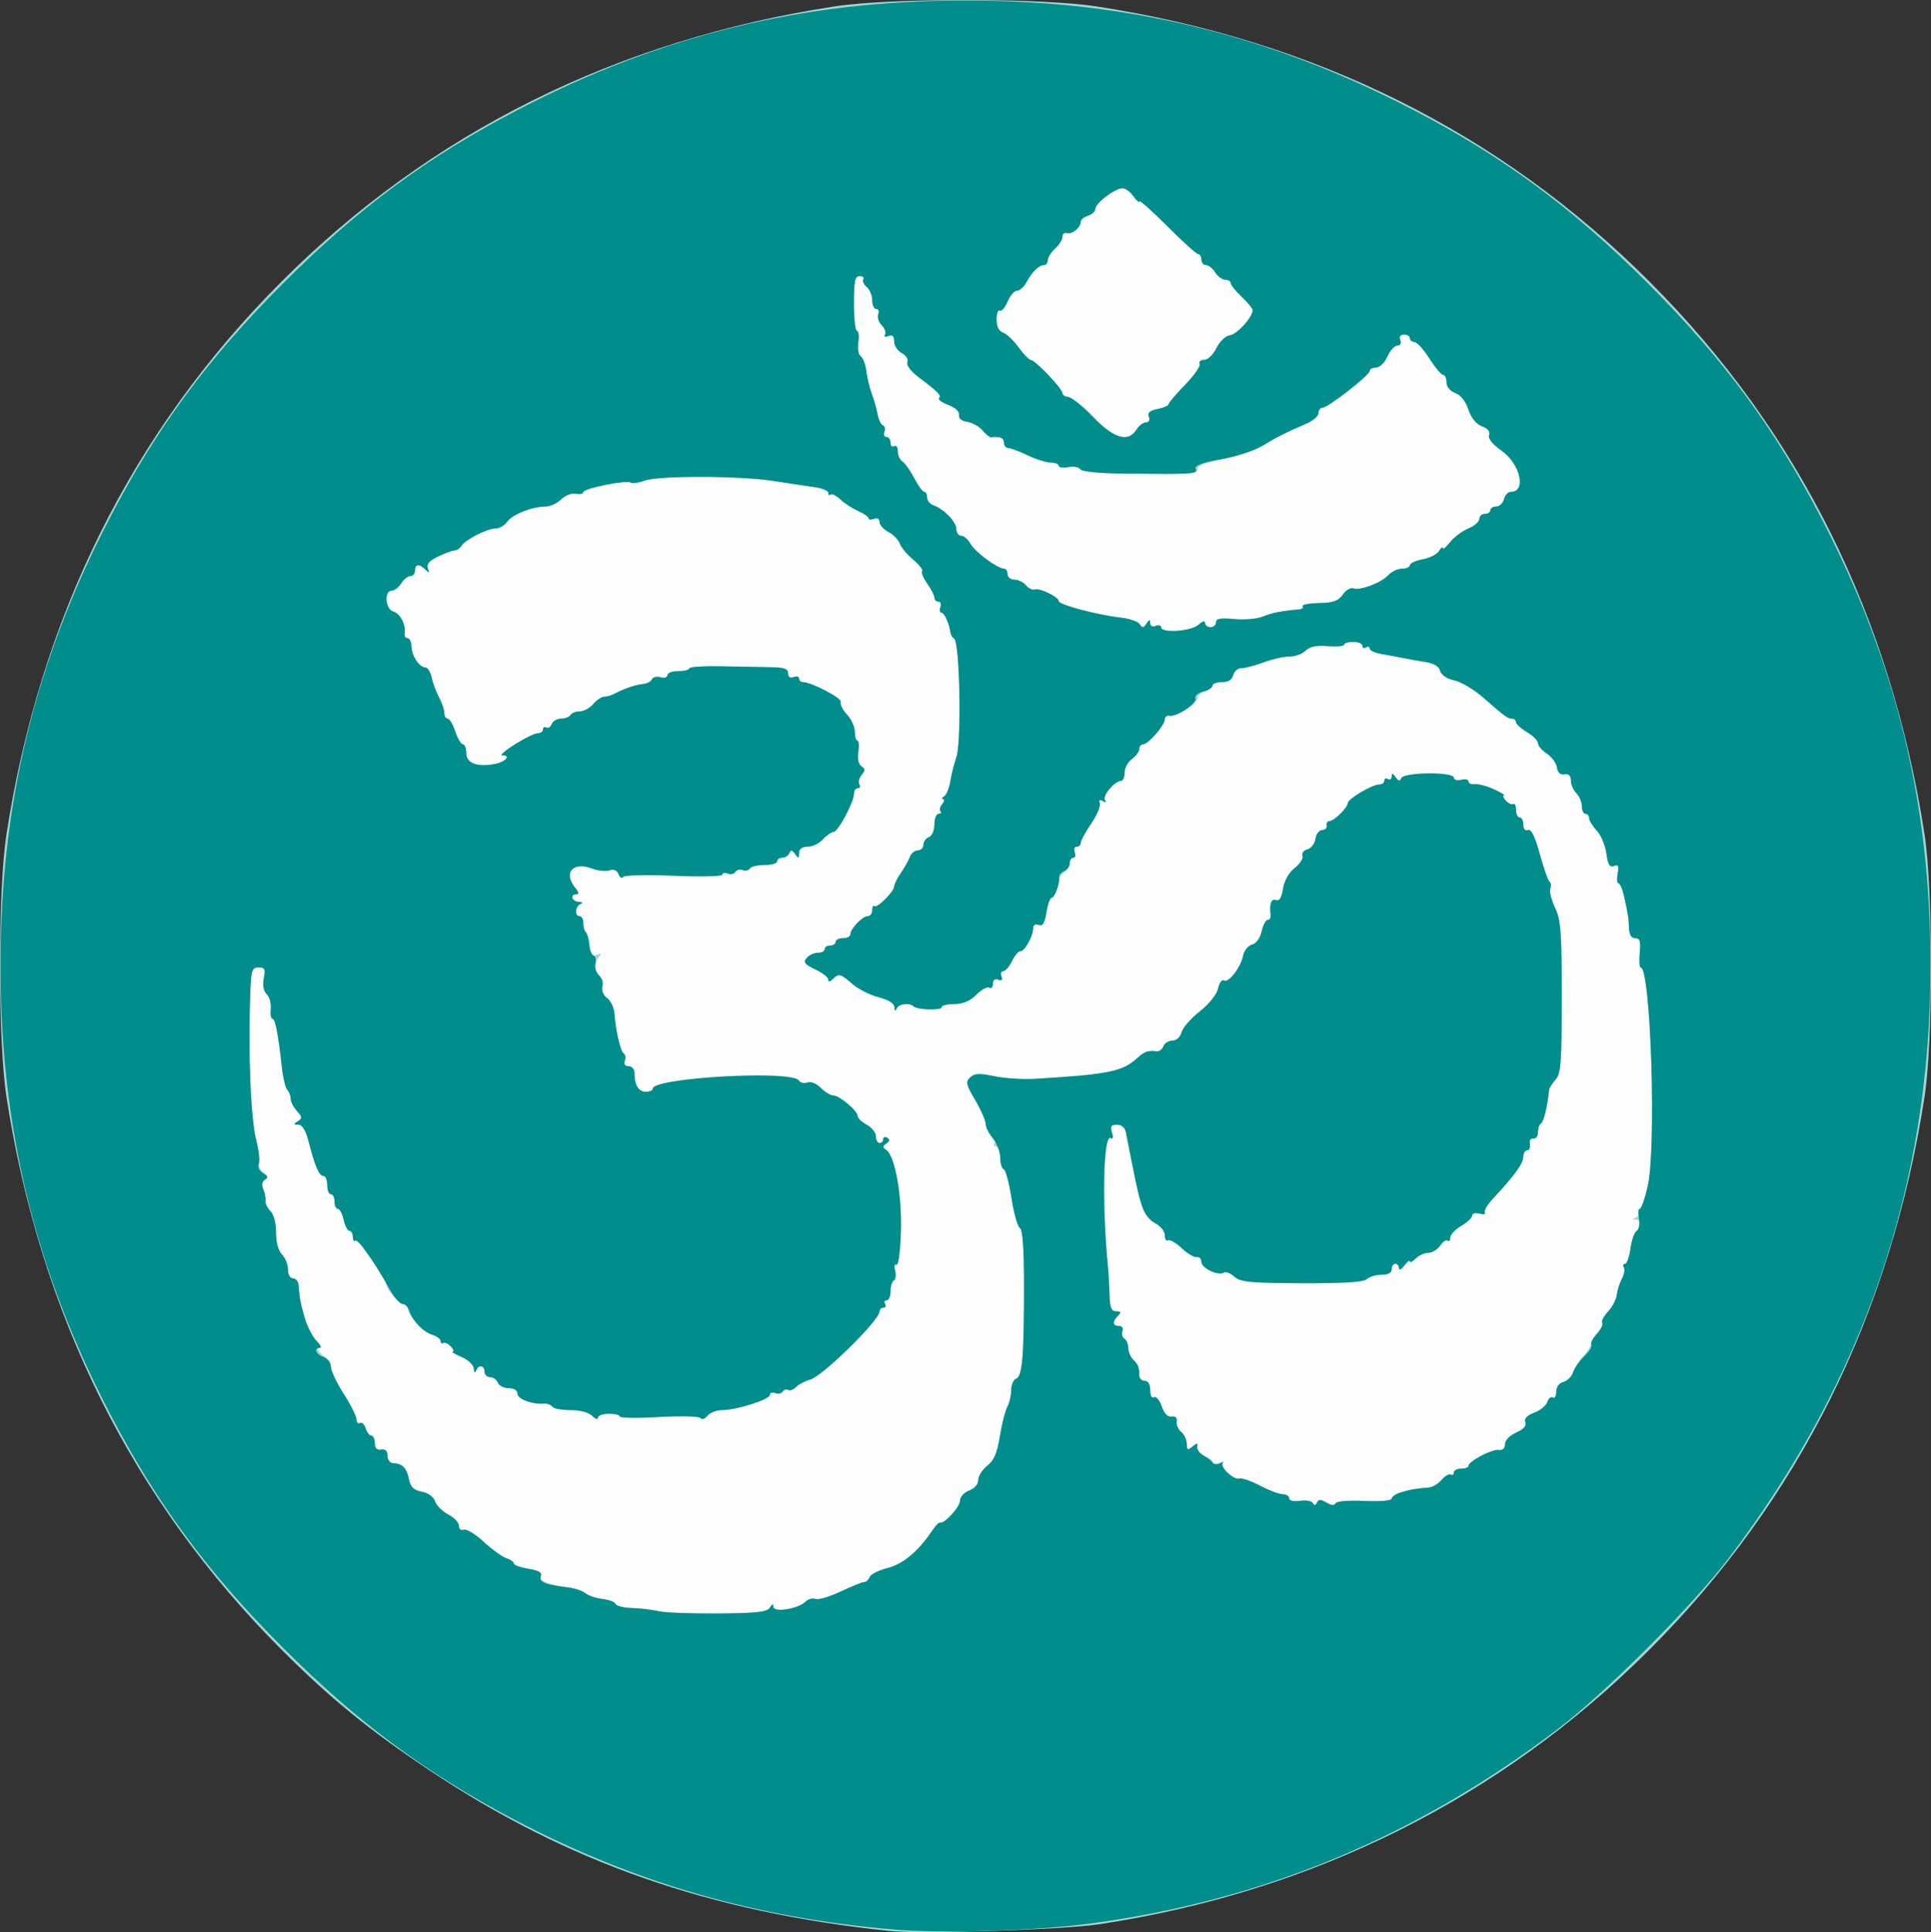 <?xml version="1.0" encoding="UTF-8" standalone="no"?>
<!-- Created with Inkscape (http://www.inkscape.org/) -->

<svg
   xmlns:dc="http://purl.org/dc/elements/1.1/"
   xmlns:cc="http://creativecommons.org/ns#"
   xmlns:rdf="http://www.w3.org/1999/02/22-rdf-syntax-ns#"
   xmlns:svg="http://www.w3.org/2000/svg"
   xmlns="http://www.w3.org/2000/svg"
   xmlns:sodipodi="http://sodipodi.sourceforge.net/DTD/sodipodi-0.dtd"
   xmlns:inkscape="http://www.inkscape.org/namespaces/inkscape"
   id="svg4190"
   version="1.1"
   inkscape:version="0.91 r13725"
   width="659.882"
   height="660.171"
   viewBox="0 0 659.882 660.171"
   sodipodi:docname="logo.png">
  <rect x="0" y="0" width="659.882" height="660.171" fill="#333333" stroke="none"/>
  <defs
     id="defs4194" />
  <sodipodi:namedview
     pagecolor="#ffffff"
     bordercolor="#666666"
     borderopacity="1"
     objecttolerance="10"
     gridtolerance="10"
     guidetolerance="10"
     inkscape:pageopacity="0"
     inkscape:pageshadow="2"
     inkscape:window-width="1920"
     inkscape:window-height="993"
     id="namedview4192"
     showgrid="false"
     fit-margin-top="0"
     fit-margin-left="0"
     fit-margin-right="0"
     fit-margin-bottom="0"
     inkscape:zoom="0.90314465"
     inkscape:cx="618.1252"
     inkscape:cy="360.94765"
     inkscape:window-x="0"
     inkscape:window-y="24"
     inkscape:window-maximized="1"
     inkscape:current-layer="svg4190" />
  <g
     id="g4219"
     transform="translate(-434.862,-97.077)">
    <path
       sodipodi:nodetypes="ccccccccc"
       style="fill:#fdfdfd"
       d="m 497.152,484.326 33.217,-218.588 279.579,-109.617 164.425,76.4 28.788,192.014 0,223.017 -244.147,0 -166.64,32.11 z"
       id="path4214"
       inkscape:connector-curvature="0" />
    <path
       style="fill:#a1d5d4"
       d="m 738.553,756.858 c -61.385,-6.518 -109.865,-23.465 -156.875,-54.837 -20.707,-13.819 -33.944,-24.616 -50.604,-41.275 -50.964,-50.964 -82.503,-114.353 -94.023,-188.972 -2.919,-18.905 -2.919,-70.607 0,-89.513 11.52,-74.619 43.059,-138.008 94.023,-188.972 50.964,-50.964 114.353,-82.503 188.972,-94.023 18.905,-2.919 70.607,-2.919 89.513,0 74.619,11.52 138.008,43.059 188.972,94.023 50.964,50.964 82.503,114.353 94.023,188.972 2.919,18.905 2.919,70.607 0,89.513 -11.52,74.619 -43.059,138.008 -94.023,188.972 -50.794,50.794 -115.258,82.921 -188.349,93.868 -12.4,1.857 -60.948,3.378 -71.629,2.244 z M 697.956,646.393 c 0.842,-1.333 1.19,-1.407 1.203,-0.256 0.024,2.037 8.531,0.673 10.961,-1.758 0.897,-0.897 2.435,-1.321 3.419,-0.944 0.984,0.378 4.87,-0.771 8.636,-2.553 3.766,-1.782 7.385,-3.24 8.041,-3.24 0.657,0 1.487,-0.765 1.846,-1.7 0.359,-0.935 3.096,-2.315 6.082,-3.067 5.297,-1.334 10.569,-5.738 15.243,-12.733 1.148,-1.719 2.357,-2.986 2.685,-2.817 1.338,0.69 6.855,-5.298 6.855,-7.439 0,-1.309 1.351,-2.819 3.125,-3.494 1.86,-0.707 3.125,-2.176 3.125,-3.628 0,-1.342 1.381,-3.527 3.069,-4.855 2.297,-1.807 3.378,-4.329 4.295,-10.023 0.674,-4.185 1.824,-8.727 2.556,-10.094 0.732,-1.367 1.33,-3.947 1.33,-5.732 0,-1.786 0.754,-3.536 1.674,-3.889 2.123,-0.815 2.691,-7.452 2.696,-31.513 0.003,-12.941 -0.455,-19.397 -1.419,-20 -0.783,-0.49 -2.073,-5.109 -2.867,-10.265 -0.794,-5.156 -1.982,-9.562 -2.639,-9.792 -0.658,-0.229 -1.196,-2.057 -1.196,-4.062 0,-2.005 -0.596,-3.646 -1.324,-3.646 -0.728,0 -1.016,-0.499 -0.639,-1.108 0.377,-0.61 -0.153,-1.803 -1.176,-2.653 -1.024,-0.85 -1.861,-2.576 -1.861,-3.837 0,-1.261 -1.601,-5.007 -3.557,-8.325 -3.126,-5.302 -3.332,-6.243 -1.702,-7.766 1.489,-1.391 3.119,-1.469 8.245,-0.395 3.514,0.736 9.764,1.138 13.889,0.893 25.082,-1.489 29.93,-2.471 34.923,-7.074 2.438,-2.248 3.746,-2.704 6.656,-2.323 0.869,0.114 1.913,-0.663 2.321,-1.727 0.408,-1.063 1.796,-1.934 3.084,-1.934 1.377,0 2.647,-1.159 3.081,-2.812 0.406,-1.547 3.212,-4.765 6.235,-7.151 3.255,-2.569 5.809,-5.76 6.262,-7.823 0.421,-1.917 1.298,-3.156 1.949,-2.754 1.596,0.986 5.755,-4.302 6.574,-8.359 0.37,-1.832 1.732,-3.555 3.093,-3.911 1.468,-0.384 2.771,-2.181 3.288,-4.537 0.471,-2.146 1.399,-3.902 2.062,-3.902 0.663,0 1.114,-0.703 1.003,-1.562 -0.496,-3.823 0.192,-5.821 1.794,-5.206 1.174,0.45 1.928,-0.748 2.435,-3.87 0.452,-2.787 1.988,-5.509 4,-7.092 1.797,-1.413 2.99,-3.29 2.652,-4.171 -0.338,-0.881 0.424,-1.873 1.693,-2.205 1.269,-0.332 2.496,-1.934 2.726,-3.561 0.23,-1.626 1.262,-2.983 2.293,-3.014 1.031,-0.031 1.734,-0.734 1.562,-1.562 -0.172,-0.828 0.25,-1.506 0.938,-1.506 1.557,0 6.25,-4.601 6.25,-6.127 0,-1.429 8.298,-6.373 10.696,-6.373 0.992,0 1.804,-0.596 1.804,-1.324 0,-0.728 0.562,-0.976 1.25,-0.551 0.688,0.425 1.259,0.036 1.269,-0.864 0.014,-1.202 0.371,-1.139 1.345,0.239 0.998,1.411 1.483,1.488 1.96,0.312 0.828,-2.041 17.926,-2.2 17.926,-0.167 0,0.78 1.102,1.108 2.5,0.742 1.375,-0.36 2.5,-0.108 2.5,0.558 0,0.666 0.984,1.091 2.188,0.944 1.203,-0.147 4.156,0.639 6.562,1.748 2.406,1.108 3.931,2.037 3.388,2.064 -0.543,0.027 -0.261,0.834 0.625,1.793 0.886,0.959 2.034,1.488 2.549,1.176 0.516,-0.312 0.938,0.591 0.938,2.006 0,1.416 0.562,2.574 1.25,2.574 0.688,0 1.25,1.107 1.25,2.461 0,1.49 0.633,2.218 1.606,1.845 1.096,-0.421 2.378,2.203 4.04,8.27 1.339,4.887 2.842,9.138 3.34,9.445 0.498,0.308 0.604,1.346 0.235,2.307 -0.369,0.961 0.359,3.896 1.617,6.522 1.989,4.151 2.288,8.146 2.288,30.582 0,22.407 -0.276,26.113 -2.098,28.125 -1.154,1.275 -2.154,2.88 -2.223,3.568 -0.546,5.488 -1.816,10.794 -2.718,11.351 -0.597,0.369 -1.086,1.763 -1.086,3.097 0,1.334 -0.703,2.286 -1.562,2.114 -0.873,-0.175 -1.4,0.653 -1.195,1.875 0.202,1.203 -0.22,2.188 -0.938,2.188 -0.718,0 -1.305,1.004 -1.305,2.231 0,2.174 -3.304,6.716 -10.341,14.219 -1.907,2.032 -3.171,4.173 -2.811,4.756 0.361,0.583 -0.47,0.766 -1.846,0.407 -1.376,-0.36 -2.502,-0.058 -2.502,0.671 0,0.729 -1.688,2.322 -3.75,3.54 -2.062,1.218 -3.75,3.031 -3.75,4.029 0,0.998 -0.371,1.442 -0.825,0.988 -0.454,-0.454 -1.611,0.296 -2.571,1.667 -0.96,1.371 -2.798,2.492 -4.085,2.492 -1.287,0 -3.224,0.884 -4.304,1.964 -1.08,1.08 -1.964,1.535 -1.964,1.011 0,-0.524 -0.826,0.139 -1.835,1.473 -1.034,1.367 -1.853,1.744 -1.875,0.864 -0.057,-2.243 -2.54,-1.937 -2.54,0.312 0,1.22 -1.222,1.875 -3.5,1.875 -1.925,0 -4.167,0.667 -4.982,1.482 -1.03,1.03 -7.79,1.458 -22.17,1.403 -17.741,-0.068 -21.026,-0.385 -23.064,-2.23 -1.307,-1.183 -2.927,-1.81 -3.6,-1.394 -1.961,1.212 -7.684,-1.514 -7.684,-3.66 0,-1.078 -0.703,-1.811 -1.562,-1.629 -0.859,0.183 -3.18,-1.188 -5.157,-3.047 -1.977,-1.858 -4.086,-3.075 -4.688,-2.703 -0.601,0.371 -1.093,-0.388 -1.093,-1.687 0,-1.299 -1.344,-3.082 -2.987,-3.961 -1.643,-0.879 -3.595,-2.932 -4.337,-4.562 -1.044,-2.292 -6.426,-26.388 -6.426,-28.772 0,-0.269 -1.163,-0.49 -2.584,-0.49 -2.066,0 -2.415,0.533 -1.741,2.657 0.516,1.626 0.363,2.36 -0.393,1.892 -2.589,-1.6 -3.093,22.498 -0.931,44.514 0.186,1.891 0.408,5.969 0.494,9.062 0.122,4.4 0.619,5.625 2.281,5.625 1.653,0 1.792,0.333 0.625,1.5 -2.03,2.03 -1.889,3.5 0.336,3.5 1.059,0 1.552,0.74 1.165,1.749 -0.369,0.962 -0.07,2.12 0.664,2.574 0.734,0.454 1.335,1.877 1.335,3.162 0,1.285 0.743,3.08 1.652,3.989 1.8,1.8 2.098,2.568 2.098,5.402 0,1.031 0.844,1.875 1.875,1.875 1.178,0 1.875,1.189 1.875,3.199 0,1.868 0.533,2.869 1.282,2.406 0.705,-0.436 1.889,0.948 2.631,3.076 0.871,2.499 2.076,3.749 3.405,3.531 1.297,-0.213 1.935,0.409 1.728,1.684 -0.181,1.111 0.522,2.727 1.562,3.591 1.04,0.863 1.891,2.695 1.891,4.07 0,2.08 0.315,2.239 1.875,0.944 1.543,-1.28 1.875,-1.176 1.875,0.589 0,1.18 1.125,2.439 2.5,2.799 1.375,0.36 2.5,1.211 2.5,1.892 0,0.681 0.967,0.867 2.149,0.413 1.182,-0.454 1.792,-0.467 1.354,-0.03 -1.163,1.163 3.89,5.837 5.637,5.215 0.816,-0.291 4.011,0.799 7.099,2.422 3.088,1.623 6.604,2.95 7.812,2.95 1.209,0 2.197,0.626 2.197,1.392 0,0.833 1.494,1.173 3.719,0.846 2.046,-0.3 4.014,0.058 4.375,0.796 0.442,0.904 0.888,0.846 1.37,-0.176 0.56,-1.19 1.27,-1.19 3.288,0 1.623,0.957 2.744,1.056 3.033,0.267 0.269,-0.733 4.337,-1.08 9.837,-0.839 5.512,0.242 9.378,-0.089 9.378,-0.802 0,-0.667 1.547,-1.664 3.438,-2.214 3.31,-0.964 4.608,-1.183 9.387,-1.585 1.21,-0.102 3.138,-1.281 4.285,-2.621 1.147,-1.34 2.548,-2.15 3.113,-1.801 0.565,0.349 1.027,0.039 1.027,-0.689 0,-0.728 1.125,-1.324 2.5,-1.324 1.375,0 2.504,-0.422 2.508,-0.938 0.013,-1.562 7.964,-5.768 10.305,-5.451 1.39,0.188 2.188,-0.533 2.188,-1.977 0,-1.334 1.582,-2.974 3.83,-3.969 2.532,-1.121 3.59,-2.32 3.123,-3.538 -0.474,-1.234 0.533,-2.311 3.048,-3.26 2.065,-0.78 4.076,-2.427 4.467,-3.66 0.392,-1.234 1.234,-1.92 1.872,-1.526 0.638,0.394 1.16,-0.494 1.16,-1.974 0,-1.624 0.974,-2.946 2.459,-3.334 1.352,-0.354 2.816,-1.769 3.253,-3.146 0.437,-1.376 2.002,-3.892 3.479,-5.59 1.477,-1.698 2.685,-3.587 2.685,-4.197 0,-0.61 1.001,-2.279 2.225,-3.708 1.224,-1.429 1.946,-3.05 1.606,-3.601 -0.341,-0.551 0.571,-2.28 2.026,-3.842 1.455,-1.562 2.784,-4.108 2.955,-5.659 0.17,-1.551 0.955,-4.026 1.744,-5.501 0.789,-1.475 1.094,-3.232 0.678,-3.905 -0.416,-0.673 -0.235,-1.224 0.403,-1.224 0.638,0 1.478,-2.379 1.868,-5.286 0.39,-2.907 1.308,-5.485 2.04,-5.729 1.859,-0.62 1.669,-3.964 -0.232,-4.084 -1.242,-0.078 -1.24,-0.229 0.008,-0.732 0.864,-0.348 1.252,-1.148 0.864,-1.776 -0.388,-0.629 -0.227,-1.143 0.36,-1.143 0.586,0 1.867,-3.516 2.846,-7.812 3.004,-13.18 1.03,-74.688 -2.396,-74.688 -0.445,0 -0.595,-2.25 -0.333,-5 0.377,-3.955 0.057,-5 -1.529,-5 -1.32,0 -2.056,-1.175 -2.15,-3.438 -0.16,-3.826 -0.19,-4.02 -1.62,-10.625 -0.558,-2.578 -1.436,-4.688 -1.952,-4.688 -0.516,0 -0.651,-1.498 -0.301,-3.33 0.5,-2.616 0.228,-3.173 -1.272,-2.597 -1.46,0.56 -2.067,-0.448 -2.582,-4.293 -0.371,-2.764 -1.845,-6.272 -3.277,-7.796 -1.431,-1.524 -2.602,-3.437 -2.602,-4.252 0,-0.815 -0.562,-1.482 -1.25,-1.482 -0.688,0 -1.25,-1.165 -1.25,-2.589 0,-1.424 -0.844,-3.433 -1.875,-4.464 -1.031,-1.031 -1.875,-2.984 -1.875,-4.341 0,-1.655 -0.719,-2.345 -2.188,-2.098 -1.442,0.242 -2.319,-0.559 -2.575,-2.35 -0.213,-1.495 -1.76,-3.617 -3.438,-4.716 -1.678,-1.099 -3.05,-2.708 -3.05,-3.575 0,-0.867 -1.688,-2.574 -3.75,-3.792 -2.062,-1.218 -3.75,-2.746 -3.75,-3.395 0,-0.649 -0.586,-1.179 -1.303,-1.179 -1.507,0 -2.342,-0.61 -9.947,-7.268 -3.094,-2.708 -7.521,-5.335 -9.839,-5.836 -2.567,-0.555 -4.453,-1.825 -4.825,-3.248 -0.405,-1.548 -2.147,-2.577 -5.161,-3.048 -2.502,-0.391 -5.956,-1.008 -7.675,-1.37 -1.719,-0.362 -4.953,-0.961 -7.188,-1.331 -2.234,-0.37 -4.062,-1.207 -4.062,-1.86 0,-0.653 -0.562,-0.839 -1.25,-0.414 -0.688,0.425 -1.25,0.177 -1.25,-0.551 0,-0.728 -1.406,-1.324 -3.125,-1.324 -1.719,0 -3.125,0.426 -3.125,0.947 0,0.521 -2.516,0.746 -5.591,0.502 -3.923,-0.312 -6.187,0.152 -7.589,1.553 -1.099,1.099 -3.575,1.998 -5.502,1.998 -1.927,0 -5.965,0.913 -8.973,2.029 -3.008,1.116 -6.399,1.999 -7.534,1.962 -1.135,-0.037 -2.348,1.019 -2.695,2.346 -0.419,1.602 -1.721,2.413 -3.873,2.413 -1.783,0 -3.242,0.525 -3.242,1.166 0,0.641 -1.125,1.523 -2.5,1.959 -1.375,0.436 -2.5,1.478 -2.5,2.315 0,1.84 -7.495,6.512 -9.688,6.038 -0.859,-0.186 -1.58,0.39 -1.602,1.28 -0.05,2.053 -5.662,8.492 -7.401,8.492 -0.72,0 -1.31,0.72 -1.31,1.599 0,0.879 -1.125,2.41 -2.5,3.401 -1.375,0.991 -2.5,3.084 -2.5,4.651 0,1.567 -0.562,2.849 -1.25,2.849 -2.147,0 -6.385,5.02 -5.477,6.489 0.556,0.9 0.292,1.044 -0.742,0.405 -1.073,-0.663 -1.406,-0.416 -1.004,0.744 0.331,0.955 -1.002,4.088 -2.963,6.962 -1.961,2.874 -3.565,5.827 -3.565,6.562 0,0.735 -0.623,1.337 -1.384,1.337 -0.761,0 -1.06,0.844 -0.664,1.875 0.396,1.031 0.175,1.875 -0.491,1.875 -0.666,0 -1.211,0.775 -1.211,1.722 0,0.947 -0.826,2.407 -1.835,3.245 -1.009,0.838 -1.792,1.891 -1.74,2.341 0.199,1.706 -1.758,6.443 -2.661,6.443 -0.519,0 -1.301,2.231 -1.737,4.958 -0.593,3.708 -1.263,4.777 -2.66,4.241 -1.142,-0.438 -1.867,0.007 -1.867,1.149 0,2.679 -2.905,7.899 -4.358,7.833 -0.678,-0.031 -1.975,1.491 -2.881,3.381 -0.906,1.891 -2.24,3.438 -2.963,3.438 -0.724,0 -1.003,0.815 -0.62,1.811 0.465,1.211 0.094,1.581 -1.116,1.116 -1.135,-0.436 -1.811,0.082 -1.811,1.387 0,1.145 -0.558,1.738 -1.24,1.316 -0.682,-0.421 -2.676,0.67 -4.432,2.426 -2.191,2.191 -4.547,3.192 -7.51,3.192 -2.375,0 -4.318,0.476 -4.318,1.057 0,1.19 -8.404,0.955 -9.628,-0.268 -1.363,-1.363 -5.136,-0.859 -5.795,0.773 -0.401,0.993 -0.666,0.819 -0.729,-0.477 -0.064,-1.319 -1.975,-2.52 -5.411,-3.401 -2.922,-0.749 -6.947,-2.785 -8.944,-4.523 -4.137,-3.601 -4.672,-3.733 -6.743,-1.661 -0.992,0.992 -1.5,1.04 -1.5,0.142 0,-0.747 -2.002,-2.308 -4.45,-3.469 -3.629,-1.722 -4.177,-2.44 -2.972,-3.892 0.813,-0.979 2.534,-1.781 3.825,-1.781 1.291,0 2.347,-0.562 2.347,-1.25 0,-0.688 0.844,-1.25 1.875,-1.25 1.031,0 1.875,-0.562 1.875,-1.25 0,-0.688 1.125,-1.25 2.5,-1.25 1.375,0 2.5,-0.556 2.5,-1.236 0,-1.902 4.111,-6.264 5.903,-6.264 0.878,0 1.597,-0.938 1.597,-2.083 0,-1.146 0.315,-1.768 0.701,-1.383 0.887,0.887 6.799,-4.948 6.799,-6.71 0,-0.722 1.033,-2.806 2.297,-4.631 1.263,-1.825 2.652,-4.302 3.086,-5.505 0.434,-1.203 1.651,-2.188 2.703,-2.188 1.053,0 1.914,-0.861 1.914,-1.914 0,-1.053 0.844,-2.238 1.875,-2.634 1.069,-0.41 1.875,-2.274 1.875,-4.336 0,-1.989 0.656,-3.616 1.458,-3.616 0.802,0 1.088,-0.37 0.636,-0.822 -0.452,-0.452 -0.196,-1.577 0.57,-2.5 0.766,-0.923 0.901,-1.686 0.302,-1.697 -0.6,-0.01 -0.443,-0.432 0.349,-0.938 0.792,-0.505 1.722,-2.715 2.067,-4.911 0.345,-2.196 1.314,-6.071 2.153,-8.612 1.765,-5.348 1.141,-38.946 -0.749,-40.308 -0.639,-0.46 -1.222,-1.399 -1.297,-2.087 -0.314,-2.891 -2.108,-6.875 -3.096,-6.875 -0.586,0 -0.741,-0.844 -0.345,-1.875 0.396,-1.031 0.097,-1.875 -0.664,-1.875 -0.761,0 -1.384,-0.616 -1.384,-1.37 0,-0.753 -1.108,-2.926 -2.463,-4.829 -1.355,-1.902 -2.128,-3.794 -1.718,-4.204 0.41,-0.41 -0.983,-2.199 -3.095,-3.976 -2.112,-1.777 -4.161,-4.242 -4.553,-5.476 -0.392,-1.235 -2.109,-2.993 -3.817,-3.906 -1.707,-0.914 -3.104,-2.47 -3.104,-3.459 0,-1.084 -0.744,-1.512 -1.875,-1.078 -1.031,0.396 -1.875,0.312 -1.875,-0.186 0,-0.498 -1.582,-1.606 -3.515,-2.462 -1.933,-0.856 -4.686,-2.647 -6.117,-3.98 -1.431,-1.333 -2.943,-2.083 -3.36,-1.666 -0.417,0.417 -0.758,0.161 -0.758,-0.569 0,-0.73 -2.109,-1.615 -4.688,-1.967 -2.578,-0.352 -8.906,-1.303 -14.062,-2.114 -11.578,-1.82 -39.498,-1.863 -44.221,-0.067 -1.919,0.73 -3.998,1.012 -4.621,0.627 -1.545,-0.955 -16.158,2.005 -16.158,3.272 0,0.559 -1.152,0.794 -2.56,0.523 -1.424,-0.274 -3.643,0.59 -5,1.947 -1.342,1.342 -3.762,2.44 -5.378,2.44 -4.54,0 -11.26,2.681 -13.07,5.214 -0.898,1.257 -2.681,2.286 -3.961,2.286 -2.84,0 -10.282,3.791 -11.655,5.938 -0.55,0.859 -1.59,1.562 -2.311,1.562 -0.721,0 -3.255,0.922 -5.63,2.049 -3.088,1.465 -4.1,2.623 -3.552,4.062 0.614,1.613 0.453,1.703 -0.808,0.451 -2.115,-2.099 -3.575,-1.971 -3.575,0.313 0,1.031 -0.708,1.875 -1.574,1.875 -0.866,0 -2.277,1.125 -3.136,2.5 -0.859,1.375 -2.33,2.5 -3.269,2.5 -2.687,0 -2.152,6.45 0.594,7.168 2.326,0.608 4.378,4.642 3.825,7.52 -0.165,0.859 0.287,1.562 1.005,1.562 0.718,0 1.323,1.266 1.345,2.812 0.045,3.209 2.681,7.188 4.762,7.188 0.77,0 1.73,1.547 2.132,3.438 0.402,1.891 1.538,4.931 2.524,6.755 0.986,1.825 1.793,4.215 1.793,5.312 0,1.097 0.519,1.995 1.153,1.995 0.634,0 1.803,1.969 2.597,4.375 0.794,2.406 1.963,4.375 2.597,4.375 0.634,0 1.153,1.345 1.153,2.989 0,3.492 3.824,4.933 9.878,3.722 3.707,-0.741 5.489,-2.962 2.377,-2.962 -0.822,0 1.166,-1.688 4.418,-3.75 3.252,-2.062 6.737,-3.75 7.745,-3.75 1.007,0 1.832,-0.596 1.832,-1.324 0,-0.728 0.504,-1.013 1.119,-0.632 0.615,0.38 1.442,-0.149 1.836,-1.176 0.394,-1.027 1.826,-1.868 3.182,-1.868 1.356,0 2.813,-0.562 3.238,-1.25 0.425,-0.688 1.87,-1.25 3.211,-1.25 1.341,0 3.402,-1.125 4.579,-2.5 1.177,-1.375 2.867,-2.5 3.755,-2.5 0.888,0 2.591,-0.521 3.785,-1.159 3.088,-1.648 6.799,-2.898 9.473,-3.189 1.266,-0.138 2.718,-0.923 3.225,-1.744 0.507,-0.821 1.862,-1.132 3.01,-0.692 1.175,0.451 2.088,0.196 2.088,-0.583 0,-0.761 1.688,-1.384 3.75,-1.384 2.062,0 3.75,-0.422 3.749,-0.938 -2.9e-4,-0.516 4.922,-0.833 10.938,-0.705 6.016,0.128 13.61,0.269 16.876,0.312 4.587,0.061 5.938,0.537 5.938,2.088 0,1.272 0.688,1.745 1.875,1.289 1.031,-0.396 1.875,-0.175 1.875,0.491 0,0.666 0.557,1.211 1.238,1.211 2.961,0 13.49,5.503 12.996,6.792 -0.3,0.781 0.664,2.718 2.142,4.304 1.478,1.586 2.687,4.238 2.687,5.894 0,1.655 0.395,3.01 0.877,3.01 0.482,0 0.62,1.75 0.307,3.888 -0.353,2.407 0.056,4.276 1.074,4.905 1.334,0.824 1.344,1.378 0.055,2.932 -0.874,1.054 -1.227,2.503 -0.783,3.22 0.444,0.718 0.211,1.305 -0.517,1.305 -0.728,0 -1.324,0.85 -1.324,1.889 0,2.87 -5.438,13.038 -6.994,13.077 -0.753,0.019 -2.387,1.159 -3.631,2.534 -1.244,1.375 -3.582,2.5 -5.194,2.5 -1.951,0 -2.938,0.732 -2.95,2.188 -0.017,1.888 -0.201,1.93 -1.345,0.312 -0.998,-1.411 -1.483,-1.488 -1.96,-0.312 -0.349,0.859 -1.431,1.562 -2.405,1.562 -0.974,0 -1.771,0.562 -1.771,1.25 0,0.688 -1.936,1.25 -4.301,1.25 -2.366,0 -4.634,0.538 -5.04,1.195 -0.406,0.657 -1.508,0.9 -2.447,0.54 -0.94,-0.361 -2.065,-0.079 -2.5,0.625 -0.435,0.704 -1.617,0.964 -2.626,0.576 -1.009,-0.387 -1.834,-0.222 -1.833,0.367 10e-4,0.589 -7.452,0.753 -16.562,0.364 -9.308,-0.398 -16.899,-0.215 -17.328,0.417 -0.42,0.619 -1.12,0.195 -1.556,-0.941 -0.514,-1.34 -1.615,-1.805 -3.134,-1.323 -1.288,0.409 -3.896,0.152 -5.796,-0.571 -6.769,-2.574 -10.154,1.418 -5.726,6.753 1.1,1.325 1.186,1.997 0.254,1.997 -2.327,0 -1.574,2.492 0.784,2.599 1.307,0.059 1.558,0.353 0.625,0.729 -1.855,0.749 -2.112,4.172 -0.313,4.172 0.688,0 1.25,1.031 1.25,2.292 0,1.26 0.415,2.706 0.922,3.213 0.507,0.507 0.984,1.585 1.06,2.396 0.076,0.811 0.224,2.519 0.328,3.796 0.132,1.608 0.821,2.079 2.242,1.534 1.689,-0.648 1.781,-0.462 0.522,1.056 -1.569,1.891 -0.736,6.964 1.144,6.964 0.577,0 0.748,1.151 0.38,2.557 -0.42,1.605 0.16,3.163 1.557,4.184 1.224,0.895 2.346,3.26 2.493,5.255 0.443,6.011 2.07,12.989 3.191,13.682 0.58,0.358 0.737,1.477 0.35,2.486 -0.439,1.144 0.052,1.835 1.305,1.835 1.147,0 2.009,1.029 2.009,2.398 0,4.051 1.407,6.352 3.884,6.352 1.301,0 2.366,-0.486 2.366,-1.079 0,-3.745 47.698,-6.395 49.936,-2.775 0.489,0.791 1.785,1.095 2.88,0.675 1.166,-0.447 3.067,0.313 4.588,1.833 1.428,1.428 3.353,2.597 4.277,2.597 2.099,0 8.319,5.246 8.319,7.016 0,0.721 1.406,2.064 3.125,2.984 1.719,0.92 3.125,2.702 3.125,3.961 0,1.259 0.562,2.289 1.25,2.289 0.688,0 1.25,-0.596 1.25,-1.324 0,-0.728 0.623,-0.939 1.383,-0.469 0.965,0.596 0.87,1.186 -0.312,1.949 -1.343,0.866 -1.369,1.305 -0.126,2.11 3.04,1.967 5.477,15.336 5.095,27.942 -0.213,7.008 -0.853,11.782 -1.525,11.367 -0.647,-0.4 -0.848,0.473 -0.454,1.978 0.388,1.482 0.195,3.009 -0.428,3.394 -0.623,0.385 -1.133,2.073 -1.133,3.751 0,1.678 -0.596,3.051 -1.324,3.051 -0.728,0 -0.976,0.562 -0.551,1.25 0.425,0.688 0.177,1.25 -0.551,1.25 -0.728,0 -1.324,0.578 -1.324,1.284 0,3.014 -19.531,22.195 -23.738,23.312 -1.712,0.455 -3.867,1.58 -4.788,2.502 -0.922,0.922 -2.154,1.38 -2.739,1.019 -0.585,-0.361 -1.401,-0.11 -1.814,0.559 -0.413,0.669 -1.577,0.899 -2.586,0.512 -1.009,-0.387 -1.835,-0.103 -1.835,0.631 0,1.559 -11.413,5.182 -16.324,5.182 -1.854,0 -4.092,0.87 -4.975,1.934 -0.883,1.064 -1.936,1.425 -2.341,0.803 -0.415,-0.638 -6.596,-0.8 -14.173,-0.372 -7.391,0.417 -13.438,0.337 -13.438,-0.178 2.7e-4,-0.516 -1.687,-0.938 -3.749,-0.938 -2.062,0 -3.75,0.603 -3.75,1.339 0,0.737 -0.884,0.455 -1.964,-0.625 -1.186,-1.186 -4.127,-1.964 -7.426,-1.964 -3.004,0 -5.787,-0.527 -6.185,-1.17 -0.398,-0.644 -1.697,-1.103 -2.886,-1.021 -4.094,0.282 -9.038,-1.609 -9.038,-3.457 0,-1.119 -1.183,-1.851 -2.991,-1.851 -1.645,0 -3.315,-0.844 -3.711,-1.875 -0.396,-1.031 -1.581,-1.875 -2.634,-1.875 -1.053,0 -1.914,-0.844 -1.914,-1.875 0,-2.27 -2.044,-2.489 -2.922,-0.312 -0.368,0.911 -0.672,0.626 -0.729,-0.685 -0.057,-1.288 -1.834,-3.002 -4.161,-4.014 -2.234,-0.971 -3.618,-1.788 -3.076,-1.815 0.543,-0.027 0.261,-0.834 -0.625,-1.793 -0.886,-0.959 -2.034,-1.488 -2.549,-1.176 -0.516,0.312 -0.938,0.01 -0.938,-0.672 0,-0.682 -1.266,-1.639 -2.812,-2.128 -3.173,-1.002 -8.434,-6.595 -8.436,-8.968 -8.4e-4,-0.859 -0.614,-1.562 -1.364,-1.562 -1.709,0 -6.041,-5.099 -6.096,-7.177 -0.023,-0.853 -2.01,-4.131 -4.417,-7.283 -2.406,-3.152 -4.375,-6.284 -4.375,-6.96 0,-0.675 -0.562,-0.88 -1.25,-0.455 -0.688,0.425 -1.25,-0.104 -1.25,-1.176 0,-1.072 -0.518,-1.949 -1.151,-1.949 -0.633,0 -1.521,-1.688 -1.974,-3.75 -0.453,-2.062 -1.341,-3.75 -1.974,-3.75 -0.633,0 -1.151,-1.125 -1.151,-2.5 0,-1.375 -0.562,-2.5 -1.25,-2.5 -0.688,0 -1.25,-1.406 -1.25,-3.125 0,-1.719 -0.575,-3.125 -1.277,-3.125 -1.488,0 -2.915,-3.281 -5.031,-11.562 -1.022,-3.998 -2.178,-5.944 -3.542,-5.957 -1.723,-0.016 -1.753,-0.191 -0.2,-1.174 1.575,-0.996 1.532,-1.479 -0.312,-3.517 -1.176,-1.299 -2.138,-3.19 -2.138,-4.201 0,-1.011 -0.517,-2.373 -1.149,-3.027 -0.632,-0.653 -1.47,-4.146 -1.862,-7.763 -1.203,-11.1 -2.266,-16.55 -3.226,-16.55 -0.505,0 -0.755,-1.487 -0.556,-3.305 0.2,-1.818 -0.422,-4.089 -1.381,-5.048 -1.115,-1.115 -1.477,-3.078 -1.003,-5.445 0.625,-3.123 0.346,-3.702 -1.779,-3.702 -2.246,0 -2.554,0.917 -2.839,8.438 -0.787,20.81 0.125,43.311 2.056,50.739 0.865,3.328 1.304,6.754 0.975,7.612 -0.329,0.858 0.297,2.304 1.392,3.213 1.468,1.219 1.6,1.894 0.5,2.574 -0.931,0.576 -1.114,1.791 -0.487,3.235 0.552,1.272 0.888,3.029 0.746,3.904 -0.142,0.875 0.613,2.462 1.678,3.527 1.156,1.156 1.936,4.131 1.936,7.383 0,3.361 0.778,6.224 2.031,7.478 1.117,1.117 2.031,3.407 2.031,5.089 0,1.761 0.729,3.058 1.719,3.058 0.945,0 1.802,0.984 1.904,2.188 0.437,5.168 0.632,6.205 2.125,11.316 0.864,2.958 2.667,6.474 4.006,7.812 1.507,1.507 1.839,2.45 0.872,2.476 -0.859,0.023 -0.297,1.097 1.25,2.388 1.547,1.29 2.812,3.268 2.812,4.393 0,1.126 1.969,5.125 4.375,8.886 2.406,3.762 4.375,7.705 4.375,8.764 0,1.058 0.522,1.602 1.16,1.208 0.638,-0.394 1.52,0.416 1.959,1.801 0.44,1.385 1.324,2.518 1.965,2.518 0.641,0 1.166,1.15 1.166,2.555 0,1.728 0.698,2.436 2.158,2.188 1.44,-0.245 2.168,0.464 2.188,2.133 0.016,1.375 0.873,2.515 1.905,2.533 3.098,0.055 4.638,1.594 5.398,5.397 0.551,2.756 1.598,3.782 4.436,4.35 2.234,0.447 4.039,1.765 4.529,3.308 0.448,1.411 2.462,3.417 4.476,4.458 2.014,1.041 3.661,2.783 3.661,3.87 0,1.124 0.712,1.703 1.65,1.343 0.908,-0.348 3.976,1.514 6.819,4.139 2.843,2.625 6.319,5.138 7.725,5.584 1.406,0.446 2.556,1.264 2.556,1.817 0,0.553 2.231,1.363 4.958,1.799 3.544,0.567 4.766,1.291 4.287,2.541 -0.652,1.698 3.009,3.073 10.503,3.945 1.58,0.184 3.696,1.018 4.703,1.853 1.007,0.836 3.652,1.731 5.878,1.989 2.226,0.259 4.235,1.028 4.464,1.709 0.229,0.682 2.76,1.306 5.625,1.387 2.865,0.081 6.896,0.559 8.958,1.061 2.062,0.502 11.224,0.857 20.359,0.79 13.308,-0.099 16.844,-0.496 17.793,-1.998 z M 844.392,310.574 c 1.368,-1.238 2.286,-1.489 2.286,-0.625 0,0.794 0.844,1.444 1.875,1.444 1.031,0 1.875,-0.761 1.875,-1.692 0,-1.276 1.532,-1.544 6.236,-1.092 3.43,0.33 7.827,-0.06 9.772,-0.866 3.092,-1.281 6.355,-1.922 12.503,-2.458 0.9,-0.078 1.38,-0.564 1.067,-1.08 -0.313,-0.516 2.215,-0.996 5.618,-1.067 4.88,-0.102 6.596,-0.714 8.125,-2.896 1.066,-1.522 2.682,-2.481 3.592,-2.132 2.273,0.872 9.524,-1.868 11.983,-4.529 1.112,-1.203 3.221,-2.188 4.688,-2.188 1.466,0 2.666,-0.537 2.666,-1.193 0,-0.656 1.977,-1.564 4.393,-2.017 2.416,-0.453 4.93,-1.744 5.587,-2.869 0.657,-1.125 1.212,-1.547 1.232,-0.939 0.021,0.608 1.144,-0.3 2.496,-2.018 1.352,-1.718 4.164,-3.831 6.25,-4.695 2.086,-0.864 3.792,-2.346 3.792,-3.294 0,-0.948 0.844,-1.723 1.875,-1.723 1.031,0 1.875,-0.562 1.875,-1.25 0,-0.688 0.896,-1.25 1.992,-1.25 1.096,0 2.286,-1.125 2.646,-2.5 0.36,-1.375 1.399,-2.5 2.309,-2.5 5.466,0 3.33,-9.508 -3.168,-14.104 -3.124,-2.209 -4.665,-4.142 -4.222,-5.295 0.444,-1.158 -0.438,-2.248 -2.433,-3.006 -1.997,-0.759 -3.671,-2.83 -4.625,-5.72 -0.928,-2.813 -2.633,-4.963 -4.498,-5.672 -1.806,-0.686 -3.002,-2.151 -3.002,-3.672 0,-1.392 -0.518,-2.531 -1.152,-2.531 -0.634,0 -2.743,-2.511 -4.688,-5.579 -1.944,-3.069 -4.239,-5.6 -5.098,-5.625 -0.859,-0.025 -1.562,-0.608 -1.562,-1.296 0,-0.688 -0.904,-1.25 -2.009,-1.25 -1.272,0 -1.745,0.688 -1.289,1.875 0.426,1.11 0.014,1.875 -1.012,1.875 -0.952,0 -2.478,1.688 -3.391,3.75 -0.935,2.113 -2.618,3.75 -3.855,3.75 -1.207,0 -2.195,0.53 -2.195,1.177 0,1.449 -14.293,12.573 -16.155,12.573 -0.74,0 -1.345,0.817 -1.345,1.816 0,0.999 -1.828,2.607 -4.062,3.574 -7.198,3.115 -10.217,4.636 -15.06,7.588 -2.611,1.591 -8.658,3.631 -13.438,4.533 -5.613,1.059 -8.69,2.233 -8.69,3.314 0,1.823 -1.279,1.909 -24.97,1.675 -8.779,-0.086 -14.669,-0.665 -15.18,-1.492 -0.459,-0.743 -2.301,-1.071 -4.093,-0.728 -1.792,0.343 -3.258,0.138 -3.258,-0.454 0,-0.592 -1.266,-1.096 -2.812,-1.119 -1.547,-0.023 -5.062,-1.129 -7.812,-2.458 -2.75,-1.328 -5.703,-2.434 -6.562,-2.458 -0.859,-0.023 -1.562,-0.886 -1.562,-1.917 0,-1.605 -1.355,-2.148 -4.47,-1.793 -0.396,0.045 -1.68,-1.025 -2.853,-2.377 -1.173,-1.353 -3.521,-2.655 -5.218,-2.895 -1.931,-0.272 -2.971,-1.152 -2.78,-2.351 0.184,-1.153 -1.277,-2.513 -3.668,-3.416 -2.185,-0.825 -3.615,-1.857 -3.177,-2.295 0.916,-0.916 -0.38,-2.256 -6.849,-7.086 -2.792,-2.085 -4.37,-4.161 -3.966,-5.217 0.379,-0.988 -0.46,-2.359 -1.924,-3.143 -1.428,-0.764 -2.597,-2.555 -2.597,-3.98 0,-1.827 -0.571,-2.37 -1.94,-1.845 -1.121,0.43 -1.615,0.218 -1.17,-0.501 0.423,-0.685 -0.086,-2.101 -1.132,-3.147 -1.046,-1.046 -1.584,-2.729 -1.196,-3.74 0.388,-1.011 0.083,-1.839 -0.678,-1.839 -0.761,0 -1.384,-1.337 -1.384,-2.972 0,-1.635 -0.838,-3.667 -1.861,-4.517 -1.024,-0.85 -1.553,-2.043 -1.176,-2.653 0.377,-0.61 -0.192,-1.108 -1.264,-1.108 -1.592,0 -1.949,1.717 -1.949,9.375 0,5.156 0.465,9.375 1.034,9.375 0.568,0 0.777,1.75 0.463,3.888 -0.314,2.139 0.054,4.274 0.817,4.746 0.763,0.472 1.638,2.8 1.944,5.174 0.306,2.374 1.153,5.878 1.881,7.787 0.728,1.909 1.601,4.998 1.94,6.866 0.339,1.868 1.159,3.577 1.823,3.798 0.664,0.221 0.898,1.21 0.519,2.197 -0.379,0.987 -0.066,1.794 0.695,1.794 0.761,0 1.384,0.877 1.384,1.949 0,1.072 0.562,1.601 1.25,1.176 0.688,-0.425 1.25,0.358 1.25,1.739 0,1.381 0.709,2.961 1.575,3.511 0.866,0.55 2.682,3.109 4.034,5.687 1.353,2.578 2.894,4.688 3.425,4.688 0.531,0 0.966,0.861 0.966,1.914 0,1.053 0.984,2.262 2.188,2.686 3.572,1.26 7.812,5.667 7.812,8.117 0,1.255 0.749,2.282 1.664,2.282 0.915,0 2.364,1.266 3.22,2.812 1.542,2.786 9.213,8.438 11.453,8.438 0.64,0 1.163,0.844 1.163,1.875 0,1.031 1.056,1.875 2.347,1.875 1.291,0 3.063,0.862 3.938,1.917 0.875,1.054 2.209,1.694 2.966,1.422 1.687,-0.607 8.25,2.582 8.25,4.008 0,1.215 13.244,4.73 21.118,5.604 3.021,0.335 5.974,1.356 6.562,2.267 0.872,1.35 1.298,1.31 2.301,-0.218 0.951,-1.449 1.235,-1.489 1.25,-0.179 0.011,0.991 0.798,1.397 1.894,0.977 1.031,-0.396 1.875,-0.175 1.875,0.491 0,2.067 10.246,1.376 12.714,-0.858 z m -21.174,-66.681 c 0.859,-1.375 2.33,-2.5 3.269,-2.5 1.019,0 1.412,-0.771 0.975,-1.911 -0.528,-1.375 0.312,-2.12 2.991,-2.656 2.049,-0.41 3.725,-1.126 3.725,-1.591 0,-0.465 2.541,-3.46 5.646,-6.655 3.105,-3.195 5.496,-6.541 5.312,-7.436 -0.184,-0.894 0.51,-1.505 1.541,-1.357 1.031,0.148 2.767,-1.54 3.857,-3.75 1.141,-2.315 3.118,-4.187 4.662,-4.415 2.496,-0.369 7.731,-6.159 7.731,-8.551 0,-0.584 -1.688,-2.654 -3.75,-4.6 -2.062,-1.947 -3.75,-4.054 -3.75,-4.683 0,-0.629 -0.839,-1.144 -1.864,-1.144 -1.025,0 -2.567,-1.125 -3.426,-2.5 -0.859,-1.375 -2.27,-2.5 -3.136,-2.5 -0.866,0 -1.574,-0.844 -1.574,-1.875 0,-1.031 -0.488,-1.875 -1.084,-1.875 -0.596,0 -5.377,-4.307 -10.625,-9.572 -5.248,-5.265 -9.541,-9.077 -9.541,-8.472 0,0.605 -0.876,-0.15 -1.946,-1.678 -1.07,-1.528 -2.781,-2.778 -3.801,-2.778 -2.531,0 -9.254,5.104 -9.254,7.026 0,0.856 -1.125,1.913 -2.5,2.349 -1.375,0.436 -2.5,1.358 -2.5,2.049 0,1.981 -2.991,4.454 -4.699,3.885 -0.853,-0.284 -1.551,0.286 -1.551,1.268 0,0.982 -1.125,2.804 -2.5,4.048 -1.375,1.244 -2.5,3.019 -2.5,3.944 0,0.925 -0.603,1.681 -1.339,1.681 -1.694,0 -4.087,2.376 -6.007,5.963 -0.82,1.533 -2.247,2.787 -3.171,2.787 -0.924,0 -2.375,1.68 -3.226,3.734 -0.851,2.054 -2.044,3.427 -2.652,3.051 -0.608,-0.376 -1.105,1 -1.105,3.057 0,2.448 0.756,3.994 2.188,4.475 1.203,0.405 3.594,2.677 5.312,5.05 1.719,2.373 3.634,4.33 4.256,4.349 1.42,0.043 10.744,9.764 10.744,11.202 0,0.584 1.266,1.413 2.812,1.842 1.547,0.429 5.344,3.54 8.438,6.913 6.291,6.859 11.295,8.223 14.04,3.827 z"
       id="path4212"
       inkscape:connector-curvature="0" />
    <path
       style="fill:#008d8b"
       d="m 740.542,756.377 c -47.287,-3.942 -88.748,-15.927 -129.938,-37.561 -30.068,-15.793 -53.533,-33.222 -78.956,-58.644 -25.838,-25.838 -43.181,-49.317 -59.297,-80.275 -25.533,-49.049 -37.314,-97.316 -37.314,-152.88 0,-55.563 11.781,-103.83 37.314,-152.88 16.115,-30.958 33.459,-54.437 59.297,-80.275 25.838,-25.838 49.317,-43.181 80.275,-59.297 49.049,-25.533 97.316,-37.314 152.88,-37.314 55.563,0 103.83,11.781 152.88,37.314 30.958,16.115 54.437,33.459 80.275,59.297 25.838,25.838 43.181,49.317 59.297,80.275 25.533,49.049 37.314,97.316 37.314,152.88 0,74.797 -22.753,141.603 -68.969,202.5 -12.184,16.054 -42.241,46.112 -58.296,58.295 -48.963,37.159 -101.33,58.87 -160.625,66.593 -18.597,2.422 -49.626,3.347 -66.136,1.971 z M 697.956,646.393 c 0.842,-1.333 1.19,-1.407 1.203,-0.256 0.024,2.037 8.531,0.673 10.961,-1.758 0.897,-0.897 2.435,-1.321 3.419,-0.944 0.984,0.378 4.87,-0.771 8.636,-2.553 3.766,-1.782 7.385,-3.24 8.041,-3.24 0.657,0 1.487,-0.765 1.846,-1.7 0.359,-0.935 3.096,-2.315 6.082,-3.067 5.297,-1.334 10.569,-5.738 15.243,-12.733 1.148,-1.719 2.357,-2.986 2.685,-2.817 1.338,0.69 6.855,-5.298 6.855,-7.439 0,-1.309 1.351,-2.819 3.125,-3.494 1.86,-0.707 3.125,-2.176 3.125,-3.628 0,-1.342 1.381,-3.527 3.069,-4.855 2.297,-1.807 3.378,-4.329 4.295,-10.023 0.674,-4.185 1.824,-8.727 2.556,-10.094 0.732,-1.367 1.33,-3.947 1.33,-5.732 0,-1.786 0.754,-3.536 1.674,-3.889 2.123,-0.815 2.691,-7.452 2.696,-31.513 0.003,-12.941 -0.455,-19.397 -1.419,-20 -0.783,-0.49 -2.073,-5.109 -2.867,-10.265 -0.794,-5.156 -1.982,-9.562 -2.639,-9.792 -0.658,-0.229 -1.196,-1.981 -1.196,-3.894 0,-1.913 -1.125,-4.907 -2.5,-6.655 -1.375,-1.748 -2.5,-4.049 -2.5,-5.114 0,-1.064 -1.601,-4.65 -3.557,-7.968 -3.126,-5.302 -3.332,-6.243 -1.702,-7.766 1.489,-1.391 3.119,-1.469 8.245,-0.395 3.514,0.736 9.764,1.138 13.889,0.893 25.082,-1.489 29.93,-2.471 34.923,-7.074 2.438,-2.248 3.746,-2.704 6.656,-2.323 0.869,0.114 1.913,-0.663 2.321,-1.727 0.408,-1.063 1.796,-1.934 3.084,-1.934 1.377,0 2.647,-1.159 3.081,-2.812 0.406,-1.547 3.212,-4.765 6.235,-7.151 3.255,-2.569 5.809,-5.76 6.262,-7.823 0.421,-1.917 1.298,-3.156 1.949,-2.754 1.596,0.986 5.755,-4.302 6.574,-8.359 0.37,-1.832 1.732,-3.555 3.093,-3.911 1.468,-0.384 2.771,-2.181 3.288,-4.537 0.471,-2.146 1.399,-3.902 2.062,-3.902 0.663,0 1.114,-0.703 1.003,-1.562 -0.496,-3.823 0.192,-5.821 1.794,-5.206 1.174,0.45 1.928,-0.748 2.435,-3.87 0.452,-2.787 1.988,-5.509 4,-7.092 1.797,-1.413 2.99,-3.29 2.652,-4.171 -0.338,-0.881 0.424,-1.873 1.693,-2.205 1.269,-0.332 2.496,-1.934 2.726,-3.561 0.23,-1.626 1.262,-2.983 2.293,-3.014 1.031,-0.031 1.734,-0.734 1.562,-1.562 -0.172,-0.828 0.25,-1.506 0.938,-1.506 1.557,0 6.25,-4.601 6.25,-6.127 0,-1.429 8.298,-6.373 10.696,-6.373 0.992,0 1.804,-0.596 1.804,-1.324 0,-0.728 0.562,-0.976 1.25,-0.551 0.688,0.425 1.259,0.036 1.269,-0.864 0.014,-1.202 0.371,-1.139 1.345,0.239 0.998,1.411 1.483,1.488 1.96,0.312 0.828,-2.041 17.926,-2.2 17.926,-0.167 0,0.78 1.102,1.108 2.5,0.742 1.375,-0.36 2.5,-0.108 2.5,0.558 0,0.666 0.984,1.091 2.188,0.944 1.203,-0.147 4.156,0.639 6.562,1.748 2.406,1.108 3.931,2.037 3.388,2.064 -0.543,0.027 -0.261,0.834 0.625,1.793 0.886,0.959 2.034,1.488 2.549,1.176 0.516,-0.312 0.938,0.591 0.938,2.006 0,1.416 0.562,2.574 1.25,2.574 0.688,0 1.25,1.107 1.25,2.461 0,1.49 0.633,2.218 1.606,1.845 1.096,-0.421 2.378,2.203 4.04,8.27 1.339,4.887 2.842,9.138 3.34,9.445 0.498,0.308 0.604,1.346 0.235,2.307 -0.369,0.961 0.359,3.896 1.617,6.522 1.989,4.151 2.288,8.146 2.288,30.582 0,22.407 -0.276,26.113 -2.098,28.125 -1.154,1.275 -2.154,2.88 -2.223,3.568 -0.546,5.488 -1.816,10.794 -2.718,11.351 -0.597,0.369 -1.086,1.763 -1.086,3.097 0,1.334 -0.703,2.286 -1.562,2.114 -0.873,-0.175 -1.4,0.653 -1.195,1.875 0.202,1.203 -0.22,2.188 -0.938,2.188 -0.718,0 -1.305,1.004 -1.305,2.231 0,2.174 -3.304,6.716 -10.341,14.219 -1.907,2.032 -3.171,4.173 -2.811,4.756 0.361,0.583 -0.47,0.766 -1.846,0.407 -1.376,-0.36 -2.502,-0.058 -2.502,0.671 0,0.729 -1.688,2.322 -3.75,3.54 -2.062,1.218 -3.75,3.031 -3.75,4.029 0,0.998 -0.371,1.442 -0.825,0.988 -0.454,-0.454 -1.611,0.296 -2.571,1.667 -0.96,1.371 -2.798,2.492 -4.085,2.492 -1.287,0 -3.224,0.884 -4.304,1.964 -1.08,1.08 -1.982,1.502 -2.004,0.938 -0.022,-0.565 -0.866,0.065 -1.875,1.4 -1.009,1.335 -1.835,1.756 -1.835,0.938 0,-0.819 -0.562,-1.489 -1.25,-1.489 -0.688,0 -1.25,0.844 -1.25,1.875 0,1.22 -1.222,1.875 -3.5,1.875 -1.925,0 -4.167,0.667 -4.982,1.482 -1.03,1.03 -7.79,1.458 -22.17,1.403 -17.741,-0.068 -21.026,-0.385 -23.064,-2.23 -1.307,-1.183 -2.927,-1.81 -3.6,-1.394 -1.961,1.212 -7.684,-1.514 -7.684,-3.66 0,-1.078 -0.703,-1.811 -1.562,-1.629 -0.859,0.183 -3.18,-1.188 -5.157,-3.047 -1.977,-1.858 -4.086,-3.075 -4.688,-2.703 -0.601,0.371 -1.093,-0.388 -1.093,-1.687 0,-1.299 -1.344,-3.082 -2.987,-3.961 -3.878,-2.076 -5.242,-5.255 -7.652,-17.842 -1.091,-5.696 -2.248,-11.623 -2.571,-13.169 -0.378,-1.81 -1.501,-2.812 -3.148,-2.812 -2.042,0 -2.39,0.538 -1.717,2.657 0.516,1.626 0.363,2.36 -0.393,1.892 -2.589,-1.6 -3.093,22.498 -0.931,44.514 0.186,1.891 0.408,5.969 0.494,9.062 0.122,4.4 0.619,5.625 2.281,5.625 1.653,0 1.792,0.333 0.625,1.5 -2.03,2.03 -1.889,3.5 0.336,3.5 1.059,0 1.552,0.74 1.165,1.749 -0.369,0.962 -0.07,2.12 0.664,2.574 0.734,0.454 1.335,1.877 1.335,3.162 0,1.285 0.743,3.08 1.652,3.989 1.8,1.8 2.098,2.568 2.098,5.402 0,1.031 0.844,1.875 1.875,1.875 1.178,0 1.875,1.189 1.875,3.199 0,1.868 0.533,2.869 1.282,2.406 0.705,-0.436 1.889,0.948 2.631,3.076 0.871,2.499 2.076,3.749 3.405,3.531 1.297,-0.213 1.935,0.409 1.728,1.684 -0.181,1.111 0.522,2.727 1.562,3.591 1.04,0.863 1.891,2.695 1.891,4.07 0,2.121 0.295,2.255 1.946,0.885 1.536,-1.275 1.865,-1.283 1.562,-0.037 -0.211,0.868 0.742,2.229 2.117,3.024 1.375,0.795 2.859,1.94 3.298,2.544 0.439,0.604 1.564,0.654 2.5,0.112 0.936,-0.542 1.327,-0.567 0.869,-0.056 -1.156,1.289 3.774,5.999 5.599,5.349 0.816,-0.291 4.011,0.799 7.099,2.422 3.088,1.623 6.604,2.95 7.812,2.95 1.209,0 2.197,0.626 2.197,1.392 0,0.833 1.494,1.173 3.719,0.846 2.046,-0.3 4.014,0.058 4.375,0.796 0.442,0.904 0.888,0.846 1.37,-0.176 0.56,-1.19 1.27,-1.19 3.288,0 1.623,0.957 2.744,1.056 3.033,0.267 0.269,-0.733 4.337,-1.08 9.837,-0.839 5.512,0.242 9.378,-0.089 9.378,-0.802 0,-0.667 1.547,-1.664 3.438,-2.214 3.31,-0.964 4.608,-1.183 9.387,-1.585 1.21,-0.102 3.138,-1.281 4.285,-2.621 1.147,-1.34 2.548,-2.15 3.113,-1.801 0.565,0.349 1.027,0.039 1.027,-0.689 0,-0.728 1.125,-1.324 2.5,-1.324 1.375,0 2.504,-0.422 2.508,-0.938 0.013,-1.562 7.964,-5.768 10.305,-5.451 1.39,0.188 2.188,-0.533 2.188,-1.977 0,-1.334 1.582,-2.974 3.83,-3.969 2.532,-1.121 3.59,-2.32 3.123,-3.538 -0.474,-1.234 0.533,-2.311 3.048,-3.26 2.065,-0.78 4.076,-2.427 4.467,-3.66 0.392,-1.234 1.234,-1.92 1.872,-1.526 0.638,0.394 1.16,-0.494 1.16,-1.974 0,-1.624 0.974,-2.946 2.459,-3.334 1.352,-0.354 2.837,-1.848 3.299,-3.32 0.462,-1.473 2.2,-3.946 3.862,-5.496 1.662,-1.55 2.728,-3.293 2.369,-3.873 -0.359,-0.58 0.482,-2.273 1.868,-3.761 1.386,-1.488 2.23,-3.176 1.875,-3.75 -0.355,-0.574 0.545,-2.322 2,-3.884 1.455,-1.562 2.784,-4.108 2.955,-5.659 0.17,-1.551 0.955,-4.026 1.744,-5.501 0.789,-1.475 1.094,-3.232 0.678,-3.905 -0.416,-0.673 -0.235,-1.224 0.403,-1.224 0.638,0 1.472,-2.331 1.854,-5.18 0.382,-2.849 1.327,-5.571 2.1,-6.049 0.773,-0.478 1.134,-2.366 0.803,-4.195 -0.332,-1.829 -0.194,-3.326 0.306,-3.326 0.5,0 1.711,-3.516 2.69,-7.812 3.004,-13.18 1.03,-74.688 -2.396,-74.688 -0.445,0 -0.595,-2.25 -0.333,-5 0.377,-3.955 0.057,-5 -1.529,-5 -1.32,0 -2.056,-1.175 -2.15,-3.438 -0.16,-3.826 -0.19,-4.02 -1.62,-10.625 -0.558,-2.578 -1.436,-4.688 -1.952,-4.688 -0.516,0 -0.651,-1.498 -0.301,-3.33 0.5,-2.616 0.228,-3.173 -1.272,-2.597 -1.46,0.56 -2.067,-0.448 -2.582,-4.293 -0.371,-2.764 -1.845,-6.272 -3.277,-7.796 -1.431,-1.524 -2.602,-3.437 -2.602,-4.252 0,-0.815 -0.562,-1.482 -1.25,-1.482 -0.688,0 -1.25,-1.165 -1.25,-2.589 0,-1.424 -0.844,-3.433 -1.875,-4.464 -1.031,-1.031 -1.875,-2.984 -1.875,-4.341 0,-1.655 -0.719,-2.345 -2.188,-2.098 -1.442,0.242 -2.319,-0.559 -2.575,-2.35 -0.213,-1.495 -1.76,-3.617 -3.438,-4.716 -1.678,-1.099 -3.05,-2.708 -3.05,-3.575 0,-0.867 -1.688,-2.574 -3.75,-3.792 -2.062,-1.218 -3.75,-2.746 -3.75,-3.395 0,-0.649 -0.586,-1.179 -1.303,-1.179 -1.507,0 -2.342,-0.61 -9.947,-7.268 -3.094,-2.708 -7.521,-5.335 -9.839,-5.836 -2.567,-0.555 -4.453,-1.825 -4.825,-3.248 -0.405,-1.548 -2.147,-2.577 -5.161,-3.048 -2.502,-0.391 -5.956,-1.008 -7.675,-1.37 -1.719,-0.362 -4.953,-0.961 -7.188,-1.331 -2.234,-0.37 -4.062,-1.207 -4.062,-1.86 0,-0.653 -0.562,-0.839 -1.25,-0.414 -0.688,0.425 -1.25,0.177 -1.25,-0.551 0,-0.728 -1.406,-1.324 -3.125,-1.324 -1.719,0 -3.125,0.426 -3.125,0.947 0,0.521 -2.516,0.746 -5.591,0.502 -3.923,-0.312 -6.187,0.152 -7.589,1.553 -1.099,1.099 -3.575,1.998 -5.502,1.998 -1.927,0 -5.965,0.913 -8.973,2.029 -3.008,1.116 -6.399,1.999 -7.534,1.962 -1.135,-0.037 -2.348,1.019 -2.695,2.346 -0.419,1.602 -1.721,2.413 -3.873,2.413 -1.783,0 -3.242,0.552 -3.242,1.226 0,0.674 -1.44,1.588 -3.2,2.029 -1.796,0.451 -2.944,1.47 -2.616,2.323 0.654,1.703 -6.445,6.424 -8.872,5.899 -0.859,-0.186 -1.58,0.39 -1.602,1.28 -0.05,2.053 -5.662,8.492 -7.401,8.492 -0.72,0 -1.31,0.72 -1.31,1.599 0,0.879 -1.125,2.41 -2.5,3.401 -1.375,0.991 -2.5,3.084 -2.5,4.651 0,1.567 -0.562,2.849 -1.25,2.849 -2.147,0 -6.385,5.02 -5.477,6.489 0.556,0.9 0.292,1.044 -0.742,0.405 -1.073,-0.663 -1.406,-0.416 -1.004,0.744 0.331,0.955 -1.002,4.088 -2.963,6.962 -1.961,2.874 -3.565,5.827 -3.565,6.562 0,0.735 -0.623,1.337 -1.384,1.337 -0.761,0 -1.06,0.844 -0.664,1.875 0.396,1.031 0.175,1.875 -0.491,1.875 -0.666,0 -1.211,0.861 -1.211,1.914 0,1.053 -0.854,2.242 -1.897,2.642 -1.043,0.4 -1.826,1.367 -1.739,2.148 0.244,2.198 -1.544,7.045 -2.599,7.045 -0.519,0 -1.301,2.231 -1.737,4.958 -0.593,3.708 -1.263,4.777 -2.66,4.241 -1.142,-0.438 -1.867,0.007 -1.867,1.149 0,2.679 -2.905,7.899 -4.358,7.833 -0.678,-0.031 -1.975,1.491 -2.881,3.381 -0.906,1.891 -2.24,3.438 -2.963,3.438 -0.724,0 -1.003,0.815 -0.62,1.811 0.465,1.211 0.094,1.581 -1.116,1.116 -1.135,-0.436 -1.811,0.082 -1.811,1.387 0,1.145 -0.558,1.738 -1.24,1.316 -0.682,-0.421 -2.676,0.67 -4.432,2.426 -2.191,2.191 -4.547,3.192 -7.51,3.192 -2.375,0 -4.318,0.476 -4.318,1.057 0,1.19 -8.404,0.955 -9.628,-0.268 -1.363,-1.363 -5.136,-0.859 -5.795,0.773 -0.401,0.993 -0.666,0.819 -0.729,-0.477 -0.064,-1.319 -1.975,-2.52 -5.411,-3.401 -2.922,-0.749 -6.947,-2.785 -8.944,-4.523 -4.137,-3.601 -4.672,-3.733 -6.743,-1.661 -0.992,0.992 -1.5,1.04 -1.5,0.142 0,-0.747 -2.002,-2.308 -4.45,-3.469 -3.629,-1.722 -4.177,-2.44 -2.972,-3.892 0.813,-0.979 2.534,-1.781 3.825,-1.781 1.291,0 2.347,-0.562 2.347,-1.25 0,-0.688 0.844,-1.25 1.875,-1.25 1.031,0 1.875,-0.562 1.875,-1.25 0,-0.688 1.125,-1.25 2.5,-1.25 1.375,0 2.5,-0.556 2.5,-1.236 0,-1.902 4.111,-6.264 5.903,-6.264 0.878,0 1.597,-0.938 1.597,-2.083 0,-1.146 0.315,-1.768 0.701,-1.383 0.887,0.887 6.799,-4.948 6.799,-6.71 0,-0.722 1.033,-2.806 2.297,-4.631 1.263,-1.825 2.652,-4.302 3.086,-5.505 0.434,-1.203 1.651,-2.188 2.703,-2.188 1.053,0 1.914,-0.861 1.914,-1.914 0,-1.053 0.844,-2.238 1.875,-2.634 1.069,-0.41 1.875,-2.274 1.875,-4.336 0,-1.989 0.656,-3.616 1.458,-3.616 0.802,0 1.088,-0.37 0.636,-0.822 -0.452,-0.452 -0.196,-1.577 0.57,-2.5 0.766,-0.923 0.901,-1.686 0.302,-1.697 -0.6,-0.01 -0.443,-0.432 0.349,-0.938 0.792,-0.505 1.722,-2.715 2.067,-4.911 0.345,-2.196 1.314,-6.071 2.153,-8.612 1.765,-5.348 1.141,-38.946 -0.749,-40.308 -0.639,-0.46 -1.222,-1.399 -1.297,-2.087 -0.314,-2.891 -2.108,-6.875 -3.096,-6.875 -0.586,0 -0.741,-0.844 -0.345,-1.875 0.396,-1.031 0.097,-1.875 -0.664,-1.875 -0.761,0 -1.384,-0.616 -1.384,-1.37 0,-0.753 -1.108,-2.926 -2.463,-4.829 -1.355,-1.902 -2.128,-3.794 -1.718,-4.204 0.41,-0.41 -0.983,-2.199 -3.095,-3.976 -2.112,-1.777 -4.161,-4.242 -4.553,-5.476 -0.392,-1.235 -2.109,-2.993 -3.817,-3.906 -1.707,-0.914 -3.104,-2.47 -3.104,-3.459 0,-1.084 -0.744,-1.512 -1.875,-1.078 -1.031,0.396 -1.875,0.312 -1.875,-0.186 0,-0.498 -1.582,-1.606 -3.515,-2.462 -1.933,-0.856 -4.686,-2.647 -6.117,-3.98 -1.431,-1.333 -2.943,-2.083 -3.36,-1.666 -0.417,0.417 -0.758,0.161 -0.758,-0.569 0,-0.73 -2.109,-1.615 -4.688,-1.967 -2.578,-0.352 -8.906,-1.303 -14.062,-2.114 -11.578,-1.82 -39.498,-1.863 -44.221,-0.067 -1.919,0.73 -3.998,1.012 -4.621,0.627 -1.545,-0.955 -16.158,2.005 -16.158,3.272 0,0.559 -1.152,0.794 -2.56,0.523 -1.424,-0.274 -3.643,0.59 -5,1.947 -1.342,1.342 -3.762,2.44 -5.378,2.44 -4.54,0 -11.26,2.681 -13.07,5.214 -0.898,1.257 -2.681,2.286 -3.961,2.286 -2.84,0 -10.282,3.791 -11.655,5.938 -0.55,0.859 -1.59,1.562 -2.311,1.562 -0.721,0 -3.255,0.922 -5.63,2.049 -3.088,1.465 -4.1,2.623 -3.552,4.062 0.614,1.613 0.453,1.703 -0.808,0.451 -2.114,-2.099 -3.574,-1.971 -3.574,0.312 0,1.031 -0.708,1.875 -1.574,1.875 -0.866,0 -2.277,1.125 -3.136,2.5 -0.859,1.375 -2.33,2.5 -3.269,2.5 -2.687,0 -2.152,6.45 0.594,7.168 2.326,0.608 4.378,4.642 3.825,7.52 -0.165,0.859 0.287,1.562 1.005,1.562 0.718,0 1.323,1.266 1.345,2.812 0.045,3.209 2.681,7.188 4.762,7.188 0.77,0 1.73,1.547 2.132,3.438 0.402,1.891 1.538,4.931 2.524,6.755 0.986,1.825 1.793,4.215 1.793,5.312 0,1.097 0.519,1.995 1.153,1.995 0.634,0 1.803,1.969 2.597,4.375 0.794,2.406 1.963,4.375 2.597,4.375 0.634,0 1.153,1.345 1.153,2.989 0,3.492 3.824,4.933 9.878,3.722 3.707,-0.741 5.489,-2.962 2.377,-2.962 -0.822,0 1.166,-1.688 4.418,-3.75 3.252,-2.062 6.737,-3.75 7.745,-3.75 1.007,0 1.832,-0.596 1.832,-1.324 0,-0.728 0.504,-1.013 1.119,-0.632 0.615,0.38 1.442,-0.149 1.836,-1.176 0.394,-1.027 1.826,-1.868 3.182,-1.868 1.356,0 2.813,-0.562 3.238,-1.25 0.425,-0.688 1.87,-1.25 3.211,-1.25 1.341,0 3.402,-1.125 4.579,-2.5 1.177,-1.375 2.867,-2.5 3.755,-2.5 0.888,0 2.591,-0.521 3.785,-1.159 3.142,-1.677 6.814,-2.9 9.607,-3.199 1.34,-0.143 2.633,-0.849 2.872,-1.569 0.24,-0.719 1.534,-1.021 2.876,-0.67 1.344,0.352 2.44,0.011 2.44,-0.758 0,-0.768 1.688,-1.396 3.75,-1.396 2.062,0 3.75,-0.422 3.749,-0.938 -2.9e-4,-0.516 4.922,-0.833 10.938,-0.705 6.016,0.128 13.61,0.269 16.876,0.312 4.587,0.061 5.938,0.537 5.938,2.088 0,1.272 0.688,1.745 1.875,1.289 1.031,-0.396 1.875,-0.175 1.875,0.491 0,0.666 0.557,1.211 1.238,1.211 2.961,0 13.49,5.503 12.996,6.792 -0.3,0.781 0.664,2.718 2.142,4.304 1.478,1.586 2.687,4.238 2.687,5.894 0,1.655 0.395,3.01 0.877,3.01 0.482,0 0.62,1.75 0.307,3.888 -0.353,2.407 0.056,4.276 1.074,4.905 1.334,0.824 1.344,1.378 0.055,2.932 -0.874,1.054 -1.227,2.503 -0.783,3.22 0.444,0.718 0.211,1.305 -0.517,1.305 -0.728,0 -1.324,0.85 -1.324,1.889 0,2.87 -5.438,13.038 -6.994,13.077 -0.753,0.019 -2.387,1.159 -3.631,2.534 -1.244,1.375 -3.582,2.5 -5.194,2.5 -1.951,0 -2.938,0.732 -2.95,2.188 -0.017,1.888 -0.201,1.93 -1.345,0.312 -0.998,-1.411 -1.483,-1.488 -1.96,-0.312 -0.349,0.859 -1.431,1.562 -2.405,1.562 -0.974,0 -1.771,0.562 -1.771,1.25 0,0.688 -1.936,1.25 -4.301,1.25 -2.366,0 -4.634,0.538 -5.04,1.195 -0.406,0.657 -1.508,0.9 -2.447,0.54 -0.94,-0.361 -2.065,-0.079 -2.5,0.625 -0.435,0.704 -1.617,0.964 -2.626,0.576 -1.009,-0.387 -1.834,-0.222 -1.833,0.367 10e-4,0.589 -7.452,0.753 -16.562,0.364 -9.308,-0.398 -16.899,-0.215 -17.328,0.417 -0.42,0.619 -1.12,0.195 -1.556,-0.941 -0.514,-1.34 -1.615,-1.805 -3.134,-1.323 -1.288,0.409 -3.896,0.152 -5.796,-0.571 -6.769,-2.574 -10.154,1.418 -5.726,6.753 1.1,1.325 1.186,1.997 0.254,1.997 -2.327,0 -1.574,2.492 0.784,2.599 1.307,0.059 1.558,0.353 0.625,0.729 -1.855,0.749 -2.112,4.172 -0.313,4.172 0.688,0 1.25,1.031 1.25,2.292 0,1.26 0.374,2.666 0.831,3.123 0.457,0.457 0.995,2.371 1.196,4.253 0.201,1.882 0.892,3.597 1.536,3.812 0.644,0.215 0.902,1.421 0.572,2.681 -0.33,1.26 0.208,3.045 1.194,3.966 0.986,0.921 1.524,2.701 1.196,3.956 -0.34,1.301 0.359,2.981 1.629,3.909 1.224,0.895 2.346,3.26 2.493,5.255 0.443,6.011 2.07,12.989 3.191,13.682 0.58,0.358 0.737,1.477 0.35,2.486 -0.439,1.144 0.052,1.835 1.305,1.835 1.147,0 2.009,1.029 2.009,2.398 0,4.051 1.407,6.352 3.884,6.352 1.301,0 2.366,-0.486 2.366,-1.079 0,-3.745 47.698,-6.395 49.936,-2.775 0.489,0.791 1.785,1.095 2.88,0.675 1.166,-0.447 3.067,0.313 4.588,1.833 1.428,1.428 3.353,2.597 4.277,2.597 2.099,0 8.319,5.246 8.319,7.016 0,0.721 1.406,2.064 3.125,2.984 1.719,0.92 3.125,2.702 3.125,3.961 0,1.259 0.562,2.289 1.25,2.289 0.688,0 1.25,-0.596 1.25,-1.324 0,-0.728 0.623,-0.939 1.383,-0.469 0.965,0.596 0.87,1.186 -0.312,1.949 -1.343,0.866 -1.369,1.305 -0.126,2.11 3.04,1.967 5.477,15.336 5.095,27.942 -0.213,7.008 -0.853,11.782 -1.525,11.367 -0.647,-0.4 -0.848,0.473 -0.454,1.978 0.388,1.482 0.195,3.009 -0.428,3.394 -0.623,0.385 -1.133,2.073 -1.133,3.751 0,1.678 -0.596,3.051 -1.324,3.051 -0.728,0 -0.976,0.562 -0.551,1.25 0.425,0.688 0.177,1.25 -0.551,1.25 -0.728,0 -1.324,0.578 -1.324,1.284 0,3.014 -19.531,22.195 -23.738,23.312 -1.712,0.455 -3.867,1.58 -4.788,2.502 -0.922,0.922 -2.154,1.38 -2.739,1.019 -0.585,-0.361 -1.401,-0.11 -1.814,0.559 -0.413,0.669 -1.577,0.899 -2.586,0.512 -1.009,-0.387 -1.835,-0.103 -1.835,0.631 0,1.559 -11.413,5.182 -16.324,5.182 -1.854,0 -4.092,0.87 -4.975,1.934 -0.883,1.064 -1.936,1.425 -2.341,0.803 -0.415,-0.638 -6.596,-0.8 -14.173,-0.372 -7.391,0.417 -13.438,0.337 -13.438,-0.178 2.7e-4,-0.516 -1.687,-0.938 -3.749,-0.938 -2.062,0 -3.75,0.603 -3.75,1.339 0,0.737 -0.884,0.455 -1.964,-0.625 -1.186,-1.186 -4.127,-1.964 -7.426,-1.964 -3.004,0 -5.787,-0.527 -6.185,-1.17 -0.398,-0.644 -1.697,-1.103 -2.886,-1.021 -4.094,0.282 -9.038,-1.609 -9.038,-3.457 0,-1.119 -1.183,-1.851 -2.991,-1.851 -1.645,0 -3.315,-0.844 -3.711,-1.875 -0.396,-1.031 -1.581,-1.875 -2.634,-1.875 -1.053,0 -1.914,-0.844 -1.914,-1.875 0,-2.27 -2.044,-2.489 -2.922,-0.312 -0.368,0.911 -0.672,0.626 -0.729,-0.685 -0.057,-1.288 -1.834,-3.002 -4.161,-4.014 -2.234,-0.971 -3.618,-1.788 -3.076,-1.815 0.543,-0.027 0.261,-0.834 -0.625,-1.793 -0.886,-0.959 -2.034,-1.488 -2.549,-1.176 -0.516,0.312 -0.938,0.01 -0.938,-0.672 0,-0.682 -1.266,-1.639 -2.812,-2.128 -3.202,-1.011 -6.76,-4.713 -7.86,-8.179 -0.41,-1.293 -1.476,-2.352 -2.368,-2.352 -0.892,0 -2.964,-2.424 -4.603,-5.386 -5.052,-9.128 -10.715,-17.089 -11.556,-16.248 -0.44,0.44 -0.801,-0.137 -0.801,-1.283 0,-1.146 -0.518,-2.083 -1.151,-2.083 -0.633,0 -1.521,-1.688 -1.974,-3.75 -0.453,-2.062 -1.341,-3.75 -1.974,-3.75 -0.633,0 -1.151,-1.125 -1.151,-2.5 0,-1.375 -0.562,-2.5 -1.25,-2.5 -0.688,0 -1.25,-1.406 -1.25,-3.125 0,-1.719 -0.575,-3.125 -1.277,-3.125 -1.488,0 -2.915,-3.281 -5.031,-11.562 -1.022,-3.998 -2.178,-5.944 -3.542,-5.957 -1.723,-0.016 -1.753,-0.191 -0.2,-1.174 1.575,-0.996 1.532,-1.479 -0.312,-3.517 -1.176,-1.299 -2.138,-3.19 -2.138,-4.201 0,-1.011 -0.517,-2.373 -1.149,-3.027 -0.632,-0.653 -1.47,-4.146 -1.862,-7.763 -1.203,-11.1 -2.266,-16.55 -3.226,-16.55 -0.505,0 -0.755,-1.487 -0.556,-3.305 0.2,-1.818 -0.422,-4.089 -1.381,-5.048 -1.115,-1.115 -1.477,-3.078 -1.003,-5.445 0.625,-3.123 0.346,-3.702 -1.779,-3.702 -2.246,0 -2.554,0.917 -2.839,8.438 -0.787,20.81 0.125,43.311 2.056,50.739 0.865,3.328 1.243,6.914 0.839,7.967 -0.429,1.119 0.187,2.432 1.483,3.157 1.68,0.94 1.835,1.478 0.636,2.219 -1.011,0.625 -1.219,1.814 -0.578,3.291 0.552,1.272 0.888,3.029 0.746,3.904 -0.142,0.875 0.613,2.462 1.678,3.527 1.156,1.156 1.936,4.131 1.936,7.383 0,3.361 0.778,6.224 2.031,7.478 1.117,1.117 2.031,3.407 2.031,5.089 0,1.761 0.729,3.058 1.719,3.058 0.945,0 1.802,0.984 1.904,2.188 0.437,5.168 0.632,6.205 2.125,11.316 0.864,2.958 2.667,6.474 4.006,7.812 1.339,1.339 1.872,2.434 1.184,2.434 -2.24,0 -1.315,2.311 1.25,3.125 1.391,0.442 2.5,1.891 2.5,3.269 0,1.362 1.969,5.553 4.375,9.315 2.406,3.762 4.375,7.705 4.375,8.764 0,1.058 0.522,1.602 1.16,1.208 0.638,-0.394 1.52,0.416 1.959,1.801 0.44,1.385 1.324,2.518 1.965,2.518 0.641,0 1.166,1.15 1.166,2.555 0,1.728 0.698,2.436 2.158,2.188 1.44,-0.245 2.168,0.464 2.188,2.133 0.016,1.375 0.873,2.515 1.905,2.533 3.098,0.055 4.638,1.594 5.398,5.397 0.551,2.756 1.598,3.782 4.436,4.35 2.234,0.447 4.039,1.765 4.529,3.308 0.448,1.411 2.462,3.417 4.476,4.458 2.014,1.041 3.661,2.783 3.661,3.87 0,1.124 0.712,1.703 1.65,1.343 0.908,-0.348 3.976,1.514 6.819,4.139 2.843,2.625 6.319,5.138 7.725,5.584 1.406,0.446 2.556,1.264 2.556,1.817 0,0.553 2.231,1.363 4.958,1.799 3.552,0.568 4.767,1.29 4.285,2.547 -0.746,1.943 1.38,2.861 8.653,3.737 2.624,0.316 5.584,1.249 6.578,2.074 0.994,0.825 3.628,1.711 5.854,1.97 2.226,0.259 4.235,1.028 4.464,1.709 0.229,0.682 2.76,1.306 5.625,1.387 2.865,0.081 6.896,0.559 8.958,1.061 2.062,0.502 11.224,0.857 20.359,0.79 13.308,-0.099 16.844,-0.496 17.793,-1.998 z M 844.392,310.574 c 1.368,-1.238 2.286,-1.489 2.286,-0.625 0,0.794 0.844,1.444 1.875,1.444 1.031,0 1.875,-0.761 1.875,-1.692 0,-1.276 1.532,-1.544 6.236,-1.092 3.43,0.33 7.827,-0.06 9.772,-0.866 3.092,-1.281 6.355,-1.922 12.503,-2.458 0.9,-0.078 1.38,-0.564 1.067,-1.08 -0.313,-0.516 2.215,-0.996 5.618,-1.067 4.88,-0.102 6.596,-0.714 8.125,-2.896 1.066,-1.522 2.682,-2.481 3.592,-2.132 2.273,0.872 9.524,-1.868 11.983,-4.529 1.112,-1.203 3.221,-2.188 4.688,-2.188 1.466,0 2.666,-0.537 2.666,-1.193 0,-0.656 1.977,-1.564 4.393,-2.017 2.416,-0.453 4.93,-1.744 5.587,-2.869 0.657,-1.125 1.212,-1.547 1.232,-0.939 0.021,0.608 1.144,-0.3 2.496,-2.018 1.352,-1.718 4.164,-3.831 6.25,-4.695 2.086,-0.864 3.792,-2.346 3.792,-3.294 0,-0.948 0.844,-1.723 1.875,-1.723 1.031,0 1.875,-0.562 1.875,-1.25 0,-0.688 0.896,-1.25 1.992,-1.25 1.096,0 2.286,-1.125 2.646,-2.5 0.36,-1.375 1.399,-2.5 2.309,-2.5 5.466,0 3.33,-9.508 -3.168,-14.104 -3.124,-2.209 -4.665,-4.142 -4.222,-5.295 0.444,-1.158 -0.438,-2.248 -2.433,-3.006 -1.997,-0.759 -3.671,-2.83 -4.625,-5.72 -0.928,-2.813 -2.633,-4.963 -4.498,-5.672 -1.806,-0.686 -3.002,-2.151 -3.002,-3.672 0,-1.392 -0.518,-2.531 -1.152,-2.531 -0.634,0 -2.743,-2.511 -4.688,-5.579 -1.944,-3.069 -4.239,-5.6 -5.098,-5.625 -0.859,-0.025 -1.562,-0.608 -1.562,-1.296 0,-0.688 -0.904,-1.25 -2.009,-1.25 -1.272,0 -1.745,0.688 -1.289,1.875 0.426,1.11 0.014,1.875 -1.012,1.875 -0.952,0 -2.478,1.688 -3.391,3.75 -0.935,2.113 -2.618,3.75 -3.855,3.75 -1.207,0 -2.195,0.53 -2.195,1.177 0,1.449 -14.293,12.573 -16.155,12.573 -0.74,0 -1.345,0.817 -1.345,1.816 0,0.999 -1.828,2.607 -4.062,3.574 -7.209,3.119 -10.218,4.636 -15.146,7.636 -2.658,1.618 -9.003,3.682 -14.098,4.588 -6.618,1.176 -9.087,2.109 -8.643,3.266 0.685,1.785 -0.377,1.856 -24.27,1.621 -8.779,-0.086 -14.669,-0.665 -15.18,-1.492 -0.459,-0.743 -2.301,-1.071 -4.093,-0.728 -1.792,0.343 -3.258,0.138 -3.258,-0.454 0,-0.592 -1.266,-1.096 -2.812,-1.119 -1.547,-0.023 -5.062,-1.129 -7.812,-2.458 -2.75,-1.328 -5.703,-2.434 -6.562,-2.458 -0.859,-0.023 -1.562,-0.886 -1.562,-1.917 0,-1.605 -1.355,-2.148 -4.47,-1.793 -0.396,0.045 -1.68,-1.025 -2.853,-2.377 -1.173,-1.353 -3.521,-2.655 -5.218,-2.895 -1.931,-0.272 -2.971,-1.152 -2.78,-2.351 0.184,-1.153 -1.277,-2.513 -3.668,-3.416 -2.185,-0.825 -3.615,-1.857 -3.177,-2.295 0.916,-0.916 -0.38,-2.256 -6.849,-7.086 -2.792,-2.085 -4.37,-4.161 -3.966,-5.217 0.379,-0.988 -0.46,-2.359 -1.924,-3.143 -1.428,-0.764 -2.597,-2.555 -2.597,-3.98 0,-1.827 -0.571,-2.37 -1.94,-1.845 -1.121,0.43 -1.615,0.218 -1.17,-0.501 0.423,-0.685 -0.086,-2.101 -1.132,-3.147 -1.046,-1.046 -1.584,-2.729 -1.196,-3.74 0.388,-1.011 0.083,-1.839 -0.678,-1.839 -0.761,0 -1.384,-1.337 -1.384,-2.972 0,-1.635 -0.838,-3.667 -1.861,-4.517 -1.024,-0.85 -1.553,-2.043 -1.176,-2.653 0.377,-0.61 -0.192,-1.108 -1.264,-1.108 -1.592,0 -1.949,1.717 -1.949,9.375 0,5.156 0.465,9.375 1.034,9.375 0.568,0 0.777,1.75 0.463,3.888 -0.314,2.139 0.054,4.274 0.817,4.746 0.763,0.472 1.638,2.8 1.944,5.174 0.306,2.374 1.153,5.878 1.881,7.787 0.728,1.909 1.601,4.998 1.94,6.866 0.339,1.868 1.159,3.577 1.823,3.798 0.664,0.221 0.898,1.21 0.519,2.197 -0.379,0.987 -0.066,1.794 0.695,1.794 0.761,0 1.384,0.877 1.384,1.949 0,1.072 0.562,1.601 1.25,1.176 0.688,-0.425 1.25,0.358 1.25,1.739 0,1.381 0.709,2.961 1.575,3.511 0.866,0.55 2.682,3.109 4.034,5.687 1.353,2.578 2.894,4.688 3.425,4.688 0.531,0 0.966,0.861 0.966,1.914 0,1.053 0.984,2.262 2.188,2.686 3.572,1.26 7.812,5.667 7.812,8.117 0,1.255 0.749,2.282 1.664,2.282 0.915,0 2.364,1.266 3.22,2.812 1.542,2.786 9.213,8.438 11.453,8.438 0.64,0 1.163,0.844 1.163,1.875 0,1.031 1.056,1.875 2.347,1.875 1.291,0 3.063,0.862 3.938,1.917 0.875,1.054 2.209,1.694 2.966,1.422 1.687,-0.607 8.25,2.582 8.25,4.008 0,1.215 13.244,4.73 21.118,5.604 3.021,0.335 5.974,1.356 6.562,2.267 0.872,1.35 1.298,1.31 2.301,-0.218 0.951,-1.449 1.235,-1.489 1.25,-0.179 0.011,0.991 0.798,1.397 1.894,0.977 1.031,-0.396 1.875,-0.175 1.875,0.491 0,2.067 10.246,1.376 12.714,-0.858 z m -21.174,-66.681 c 0.859,-1.375 2.33,-2.5 3.269,-2.5 1.019,0 1.412,-0.771 0.975,-1.911 -0.528,-1.375 0.312,-2.12 2.991,-2.656 2.049,-0.41 3.725,-1.126 3.725,-1.591 0,-0.465 2.566,-3.486 5.702,-6.713 3.136,-3.227 5.353,-6.432 4.926,-7.123 -0.427,-0.691 0.241,-1.269 1.485,-1.284 1.289,-0.016 3.114,-1.763 4.243,-4.062 1.145,-2.331 3.113,-4.201 4.662,-4.43 2.496,-0.369 7.731,-6.159 7.731,-8.551 0,-0.584 -1.688,-2.654 -3.75,-4.6 -2.062,-1.947 -3.75,-4.054 -3.75,-4.683 0,-0.629 -0.839,-1.144 -1.864,-1.144 -1.025,0 -2.567,-1.125 -3.426,-2.5 -0.859,-1.375 -2.27,-2.5 -3.136,-2.5 -0.866,0 -1.574,-0.844 -1.574,-1.875 0,-1.031 -0.488,-1.875 -1.084,-1.875 -0.596,0 -5.377,-4.307 -10.625,-9.572 -5.248,-5.265 -9.541,-9.077 -9.541,-8.472 0,0.605 -0.876,-0.15 -1.946,-1.678 -1.07,-1.528 -2.781,-2.778 -3.801,-2.778 -2.531,0 -9.254,5.104 -9.254,7.026 0,0.856 -1.125,1.913 -2.5,2.349 -1.375,0.436 -2.5,1.358 -2.5,2.049 0,1.981 -2.991,4.454 -4.699,3.885 -0.853,-0.284 -1.551,0.286 -1.551,1.268 0,0.982 -1.125,2.804 -2.5,4.048 -1.375,1.244 -2.5,3.019 -2.5,3.944 0,0.925 -0.603,1.681 -1.339,1.681 -1.694,0 -4.087,2.376 -6.007,5.963 -0.82,1.533 -2.247,2.787 -3.171,2.787 -0.924,0 -2.375,1.68 -3.226,3.734 -0.851,2.054 -2.044,3.427 -2.652,3.051 -0.608,-0.376 -1.105,1 -1.105,3.057 0,2.448 0.756,3.994 2.188,4.475 1.203,0.405 3.594,2.677 5.312,5.05 1.719,2.373 3.634,4.33 4.256,4.349 1.497,0.046 10.744,9.803 10.744,11.337 0,0.659 0.833,1.197 1.85,1.197 1.018,0 4.815,3.052 8.438,6.782 7.282,7.497 12.197,8.961 15.002,4.468 z"
       id="path4210"
       inkscape:connector-curvature="0" />
  </g>
</svg>
